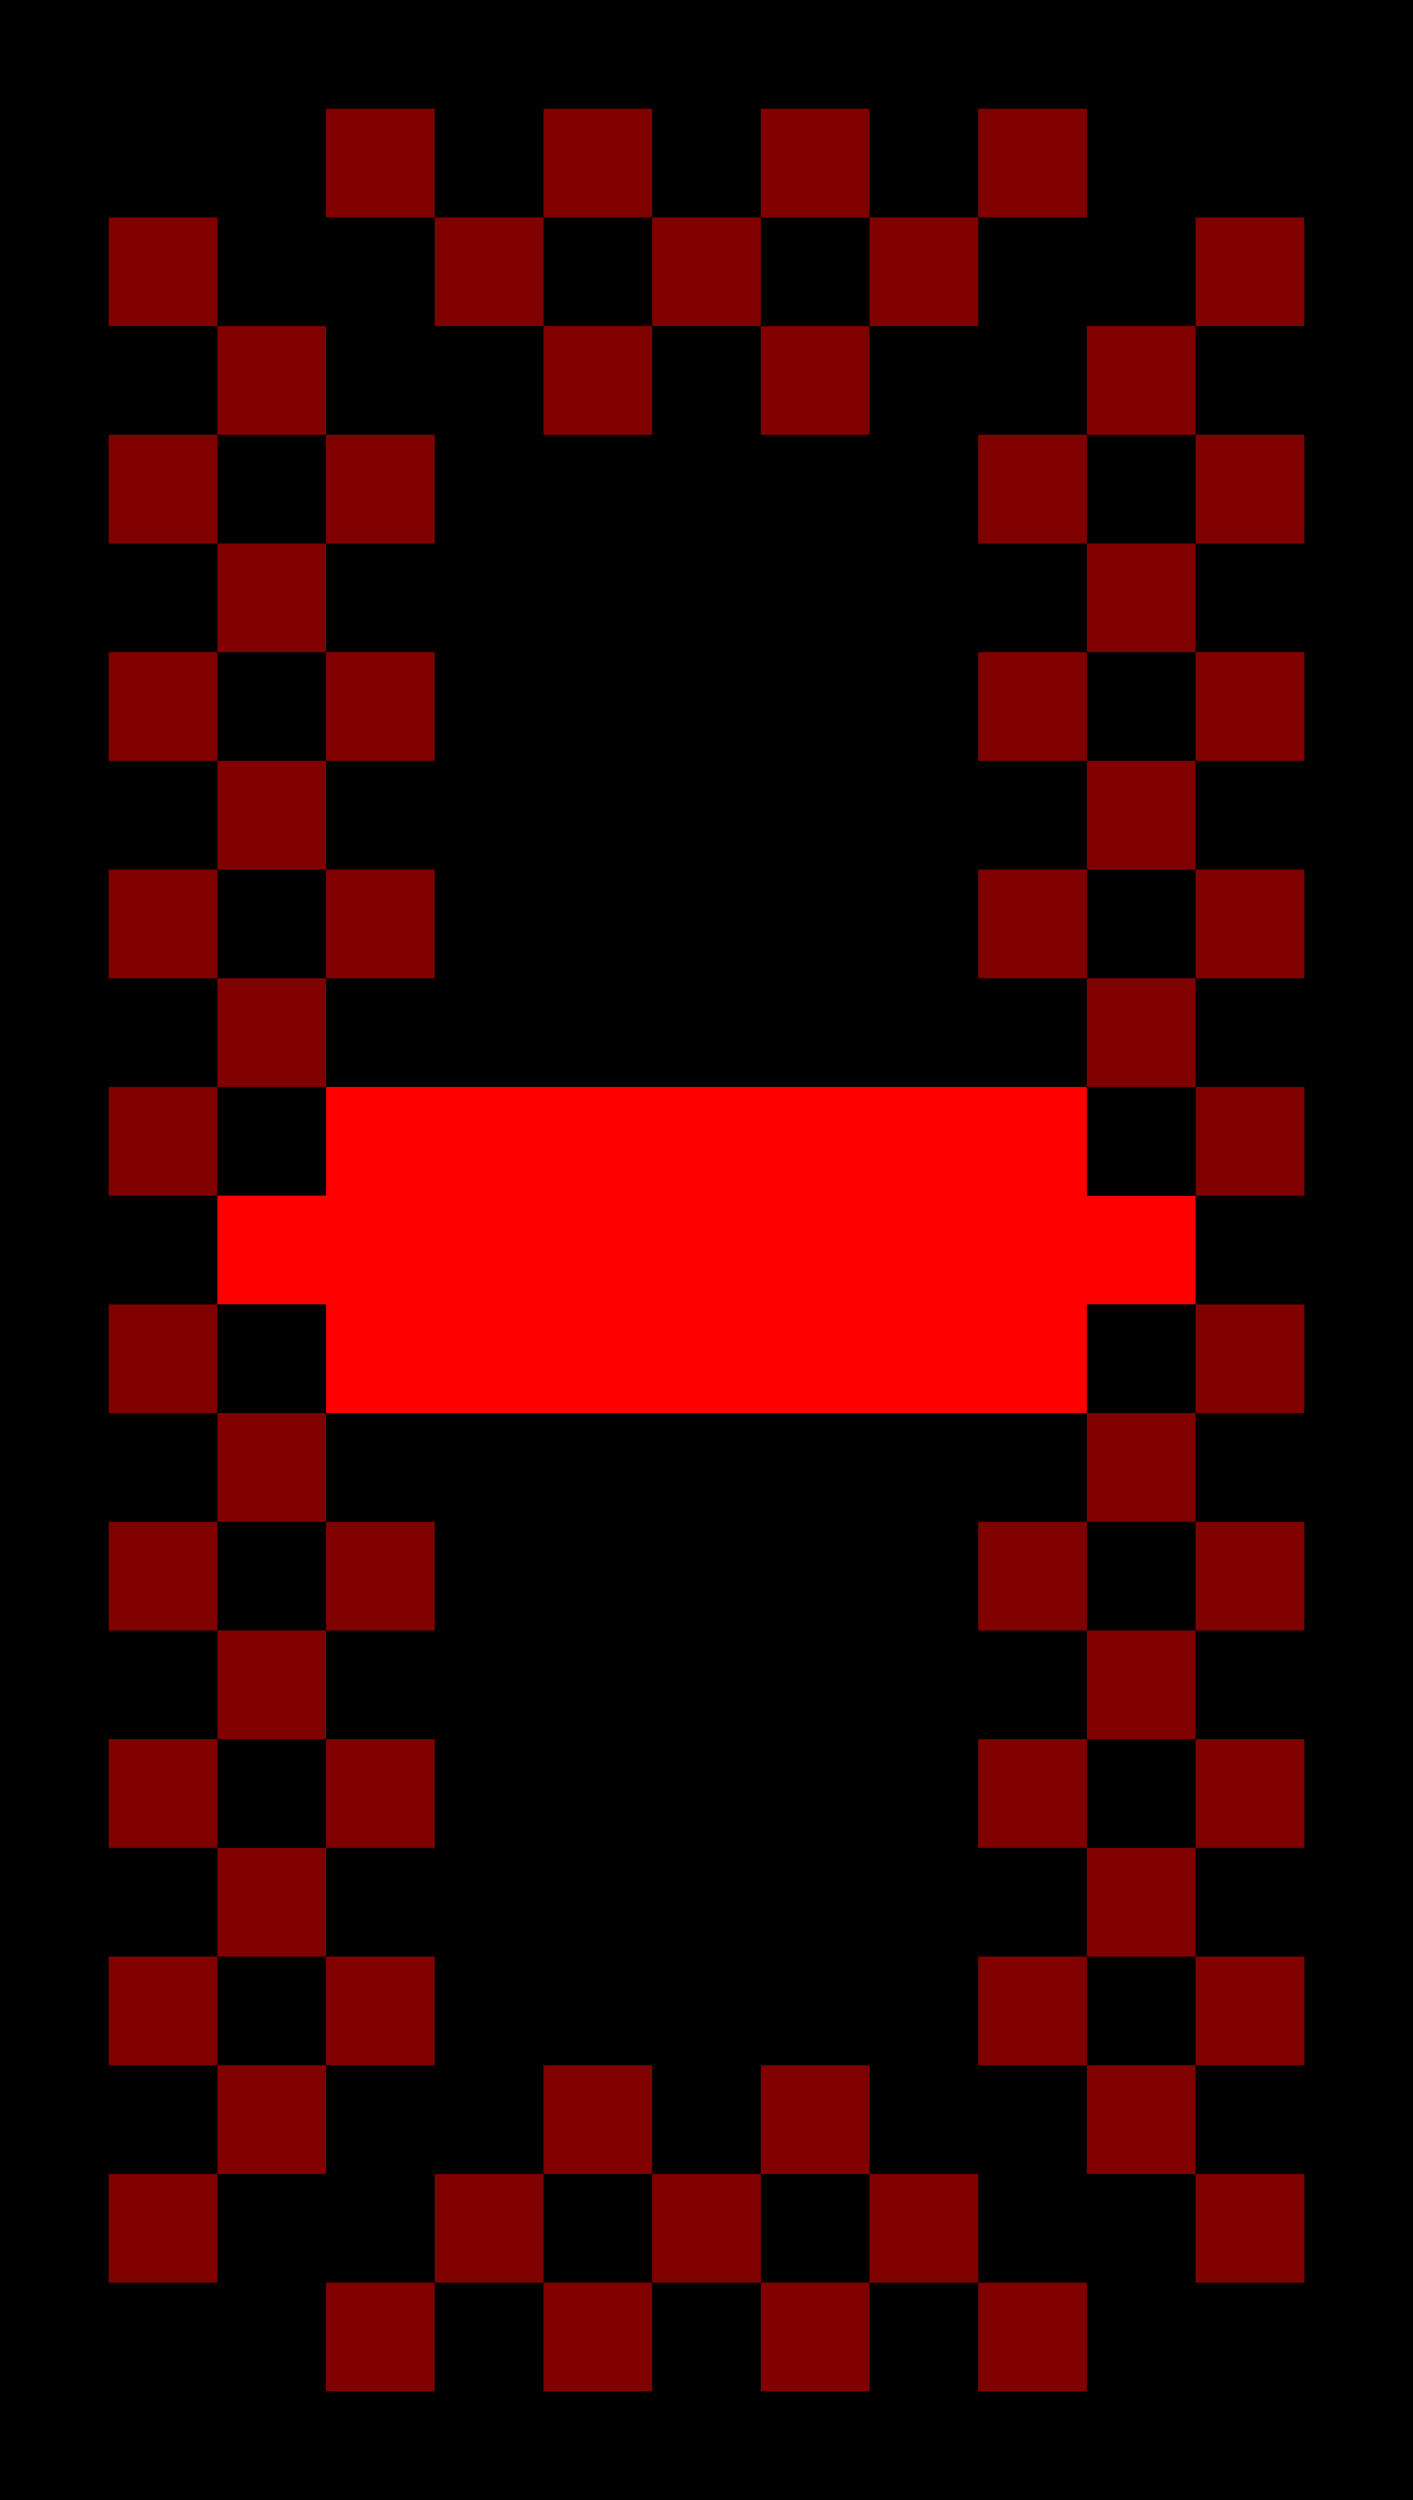 <svg xmlns="http://www.w3.org/2000/svg" version="1.0" width="52" height="92">
    <path style="fill:#000000; stroke:none;" d="M0 0L0 92L52 92L52 0L0 0z"/>
    <path style="fill:#800000; stroke:none;" d="M12 4L12 8L16 8L16 12L20 12L20 16L24 16L24 12L28 12L28 16L32 16L32 12L36 12L36 8L40 8L40 4L36 4L36 8L32 8L32 4L28 4L28 8L24 8L24 4L20 4L20 8L16 8L16 4L12 4M4 8L4 12L8 12L8 16L4 16L4 20L8 20L8 24L4 24L4 28L8 28L8 32L4 32L4 36L8 36L8 40L4 40L4 44L8 44L8 40L12 40L12 36L16 36L16 32L12 32L12 28L16 28L16 24L12 24L12 20L16 20L16 16L12 16L12 12L8 12L8 8L4 8z"/>
    <path style="fill:#000000; stroke:none;" d="M20 8L20 12L24 12L24 8L20 8M28 8L28 12L32 12L32 8L28 8z"/>
    <path style="fill:#800000; stroke:none;" d="M44 8L44 12L48 12L48 8L44 8M40 12L40 16L36 16L36 20L40 20L40 24L36 24L36 28L40 28L40 32L36 32L36 36L40 36L40 40L44 40L44 44L48 44L48 40L44 40L44 36L48 36L48 32L44 32L44 28L48 28L48 24L44 24L44 20L48 20L48 16L44 16L44 12L40 12z"/>
    <path style="fill:#000000; stroke:none;" d="M8 16L8 20L12 20L12 16L8 16M40 16L40 20L44 20L44 16L40 16M8 24L8 28L12 28L12 24L8 24M40 24L40 28L44 28L44 24L40 24M8 32L8 36L12 36L12 32L8 32M40 32L40 36L44 36L44 32L40 32M8 40L8 44L12 44L12 40L8 40z"/>
    <path style="fill:#ff0000; stroke:none;" d="M12 40L12 44L8 44L8 48L12 48L12 52L40 52L40 48L44 48L44 44L40 44L40 40L12 40z"/>
    <path style="fill:#000000; stroke:none;" d="M40 40L40 44L44 44L44 40L40 40z"/>
    <path style="fill:#800000; stroke:none;" d="M4 48L4 52L8 52L8 56L4 56L4 60L8 60L8 64L4 64L4 68L8 68L8 72L4 72L4 76L8 76L8 80L12 80L12 76L16 76L16 72L12 72L12 68L16 68L16 64L12 64L12 60L16 60L16 56L12 56L12 52L8 52L8 48L4 48z"/>
    <path style="fill:#000000; stroke:none;" d="M8 48L8 52L12 52L12 48L8 48M40 48L40 52L44 52L44 48L40 48z"/>
    <path style="fill:#800000; stroke:none;" d="M44 48L44 52L48 52L48 48L44 48M40 52L40 56L36 56L36 60L40 60L40 64L36 64L36 68L40 68L40 72L36 72L36 76L40 76L40 80L44 80L44 76L48 76L48 72L44 72L44 68L48 68L48 64L44 64L44 60L48 60L48 56L44 56L44 52L40 52z"/>
    <path style="fill:#000000; stroke:none;" d="M8 56L8 60L12 60L12 56L8 56M40 56L40 60L44 60L44 56L40 56M8 64L8 68L12 68L12 64L8 64M40 64L40 68L44 68L44 64L40 64M8 72L8 76L12 76L12 72L8 72M40 72L40 76L44 76L44 72L40 72z"/>
    <path style="fill:#800000; stroke:none;" d="M20 76L20 80L16 80L16 84L12 84L12 88L16 88L16 84L20 84L20 88L24 88L24 84L28 84L28 88L32 88L32 84L36 84L36 88L40 88L40 84L36 84L36 80L32 80L32 76L28 76L28 80L24 80L24 76L20 76M4 80L4 84L8 84L8 80L4 80z"/>
    <path style="fill:#000000; stroke:none;" d="M20 80L20 84L24 84L24 80L20 80M28 80L28 84L32 84L32 80L28 80z"/>
    <path style="fill:#800000; stroke:none;" d="M44 80L44 84L48 84L48 80L44 80z"/>
</svg>